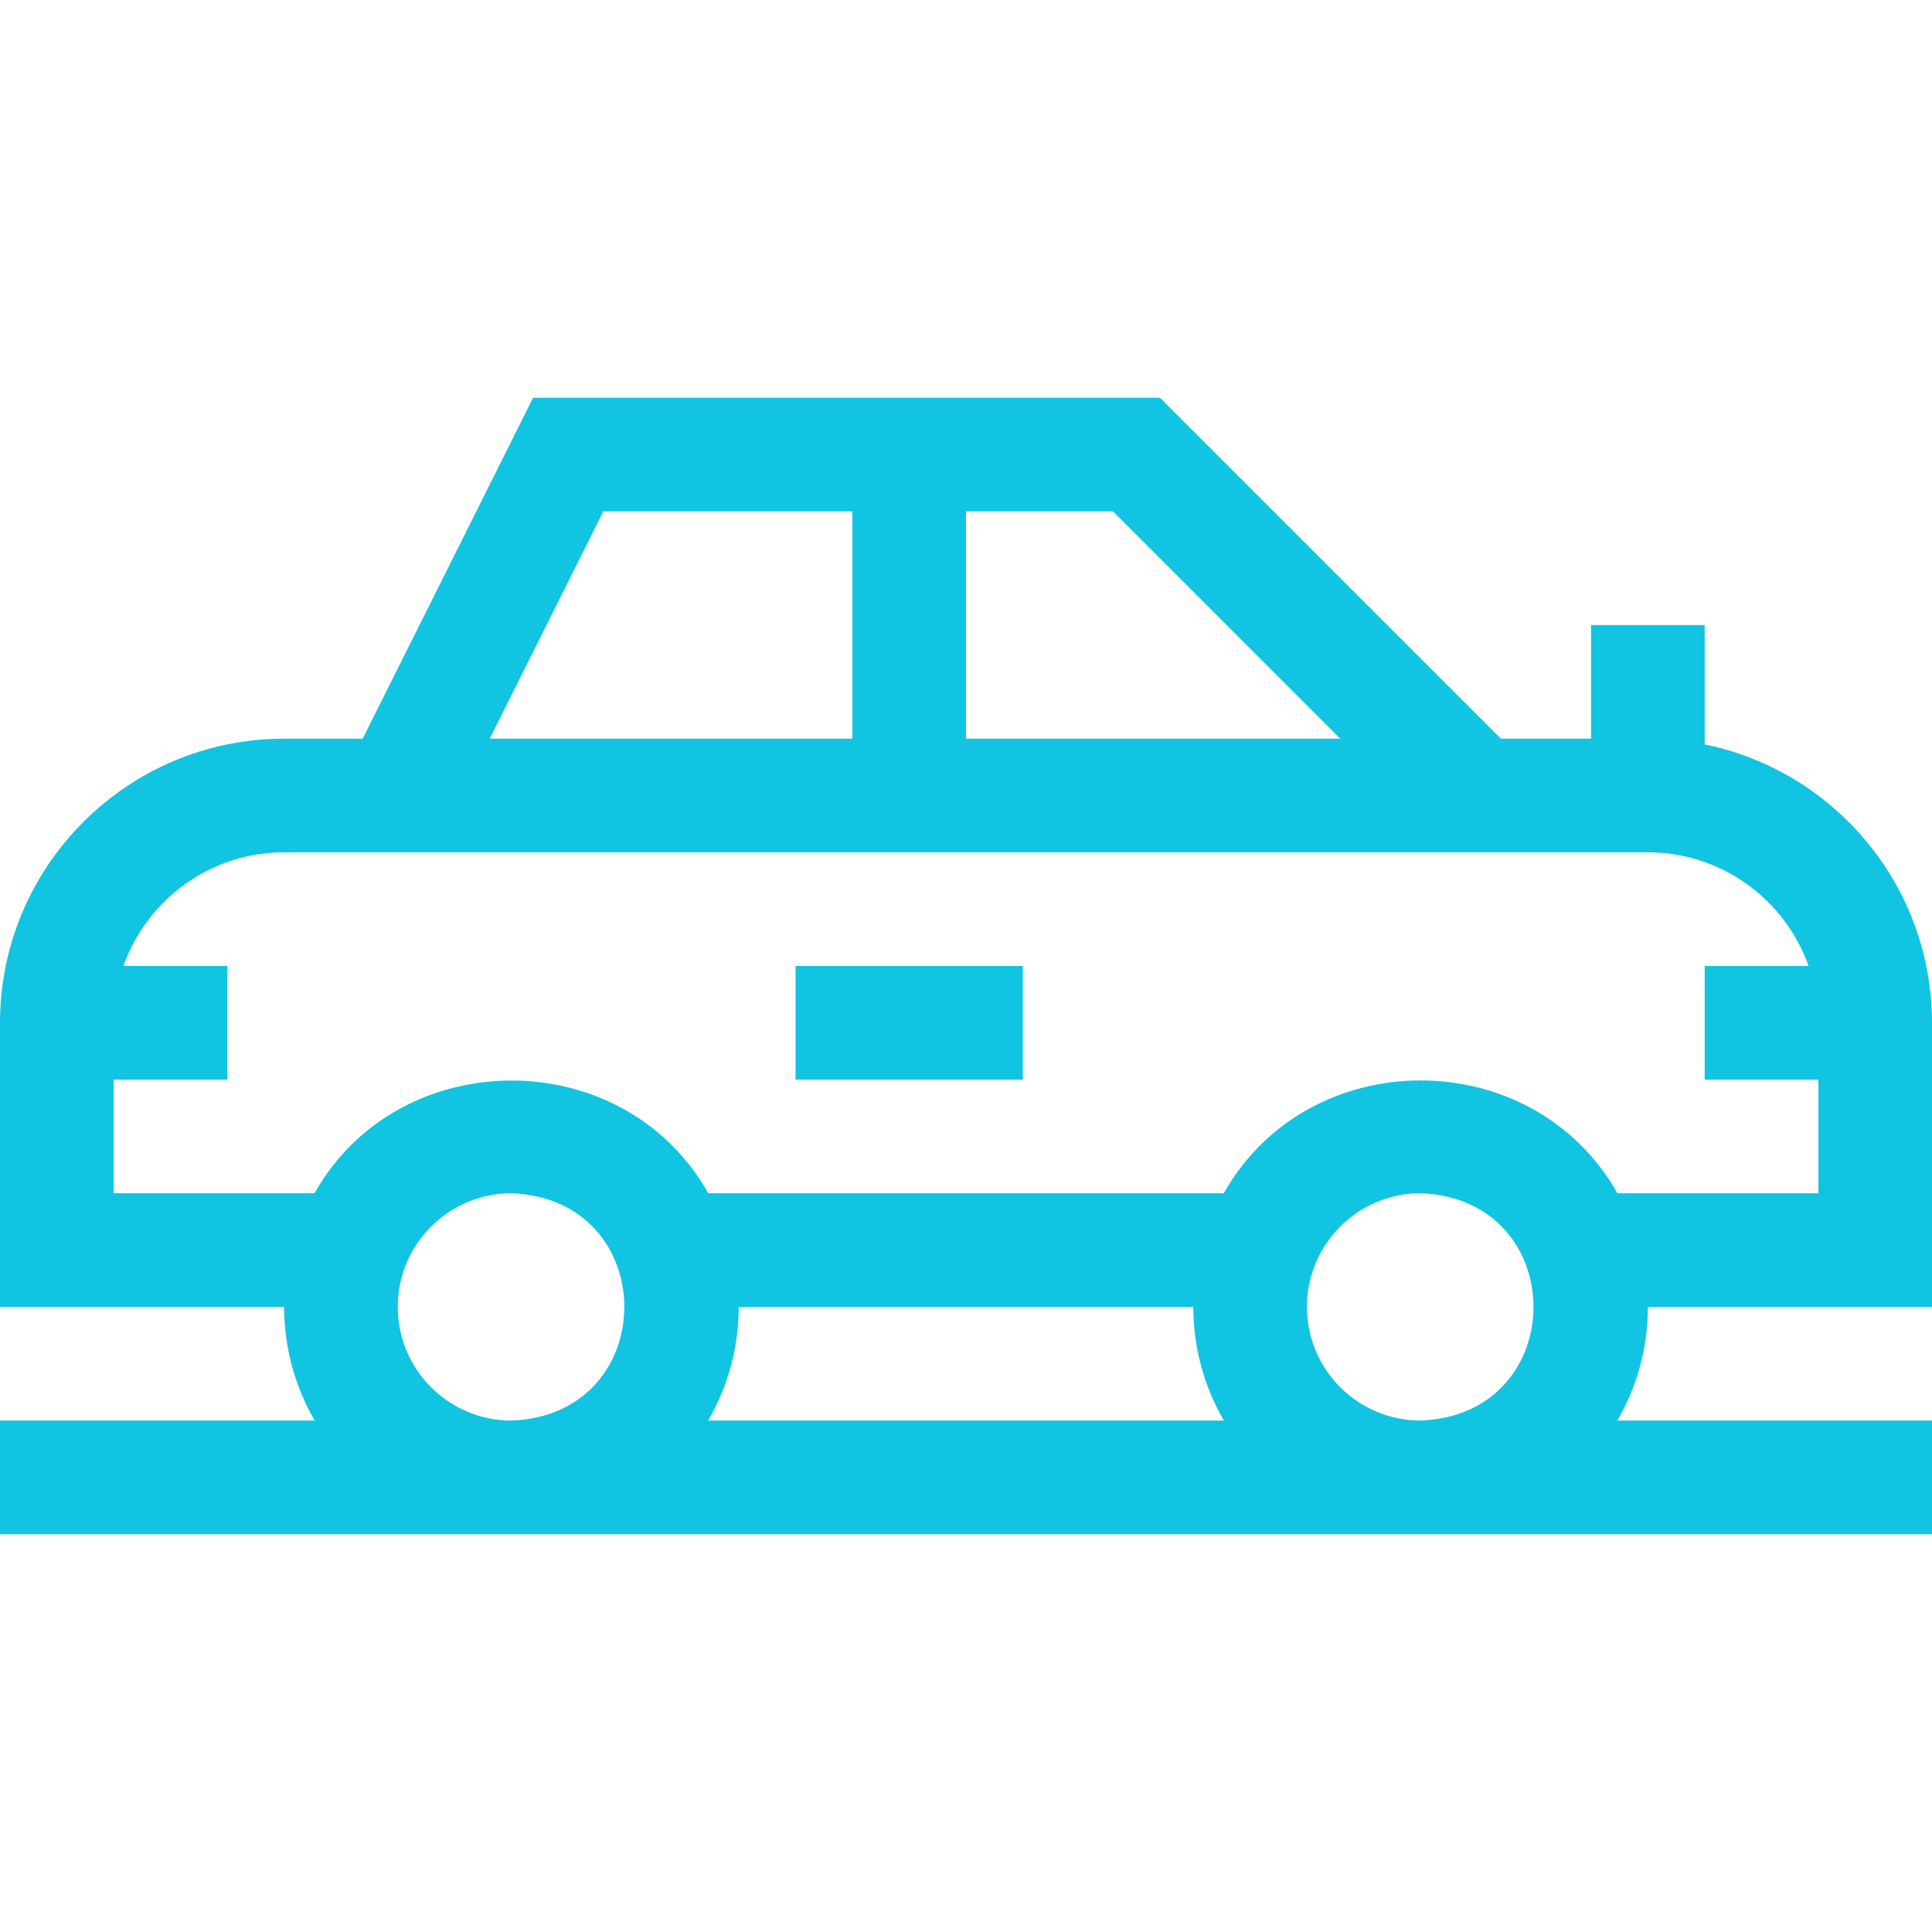 <svg width="32" height="32" viewBox="0 0 32 32" fill="none" xmlns="http://www.w3.org/2000/svg">
<g clip-path="url(#clip0_469_1800)">
<path d="M32 21.647V16.941C32 14.668 30.381 12.767 28.235 12.33V10.353H26.353V12.235H24.86L19.213 6.588H8.83L6.007 12.235H4.706C2.111 12.235 0 14.346 0 16.941V21.647H4.706C4.706 22.332 4.891 22.975 5.212 23.529H0V25.411H32V23.529H26.788C27.109 22.975 27.294 22.332 27.294 21.647H32ZM22.198 12.235H16V8.47H18.434L22.198 12.235ZM9.993 8.47H14.118V12.235H8.111L9.993 8.47ZM1.882 19.764V17.882H3.765V16H2.044C2.433 14.904 3.479 14.117 4.706 14.117H27.294C28.521 14.117 29.567 14.904 29.956 16H28.235V17.882H30.118V19.764H26.79C25.383 17.275 21.68 17.27 20.269 19.764H11.731C10.33 17.271 6.604 17.279 5.21 19.764H1.882ZM12.235 21.647H19.765C19.765 22.332 19.95 22.975 20.271 23.529H11.729C12.05 22.975 12.235 22.332 12.235 21.647ZM6.588 21.647C6.588 20.6 7.44 19.764 8.471 19.764C10.96 19.857 10.968 23.433 8.471 23.529C7.433 23.529 6.588 22.685 6.588 21.647ZM21.647 21.647C21.647 20.6 22.498 19.764 23.529 19.764C26.02 19.857 26.026 23.433 23.529 23.529C22.491 23.529 21.647 22.685 21.647 21.647Z" fill="#11C4E2"/>
<path d="M13.176 16H16.941V17.882H13.176V16Z" fill="#11C4E2"/>
</g>
<defs>
<clipPath id="clip0_469_1800">
<rect width="32" height="32" fill="white"/>
</clipPath>
</defs>
</svg>
